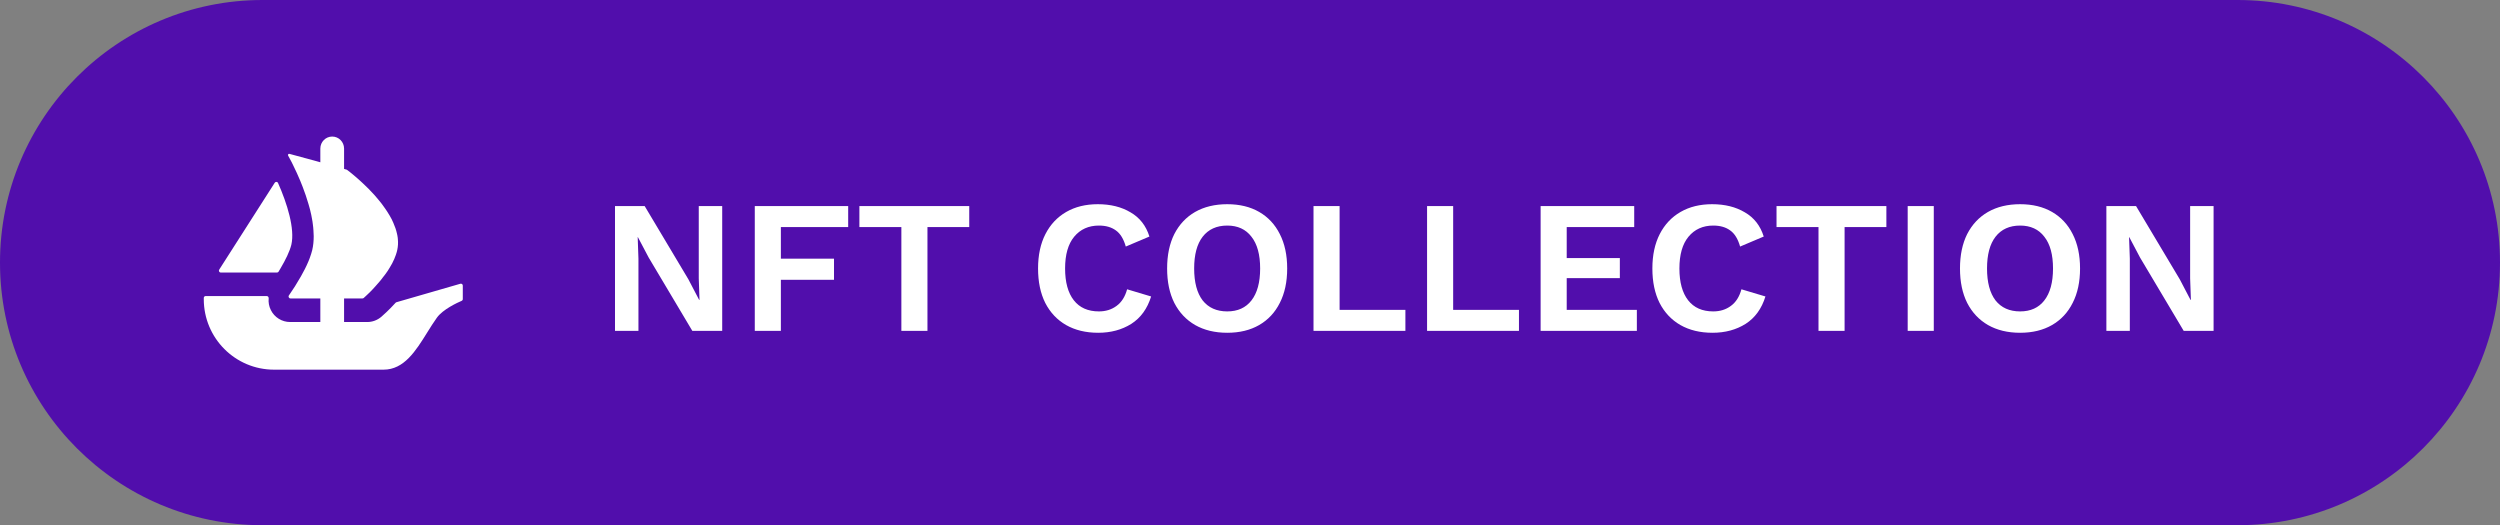 <svg width="238" height="50" viewBox="0 0 238 50" fill="none" xmlns="http://www.w3.org/2000/svg">
<rect x="0" y="0" width="238" height="50" fill="#808080" stroke="none"/>
<path d="M0 25C0 11.193 11.193 0 25 0H213C226.807 0 238 11.193 238 25C238 38.807 226.807 50 213 50H25C11.193 50 0 38.807 0 25Z" fill="#510EAC"/>
<path fill-rule="evenodd" clip-rule="evenodd" d="M20.953 25.536L20.867 25.672C20.791 25.789 20.875 25.945 21.019 25.945H26.37C26.43 25.945 26.485 25.917 26.518 25.867C26.588 25.76 26.654 25.649 26.713 25.536C27.175 24.76 27.586 23.919 27.736 23.299C28.088 21.791 27.338 19.368 26.469 17.42C26.411 17.291 26.232 17.278 26.156 17.397L20.953 25.536ZM44.058 27.184V28.473C44.058 28.547 44.013 28.613 43.947 28.641C43.544 28.814 42.165 29.447 41.592 30.244C41.273 30.688 40.971 31.173 40.666 31.661C39.576 33.411 38.467 35.192 36.513 35.192H26.088C22.394 35.192 19.4 32.188 19.4 28.481V28.362C19.4 28.263 19.48 28.183 19.579 28.183H25.39C25.505 28.183 25.589 28.29 25.579 28.403C25.538 28.781 25.608 29.167 25.786 29.519C26.132 30.219 26.847 30.657 27.619 30.657H30.496V28.411H27.652C27.506 28.411 27.42 28.243 27.504 28.123C27.521 28.097 27.54 28.07 27.559 28.042C27.574 28.02 27.59 27.996 27.607 27.971C27.876 27.589 28.26 26.995 28.643 26.319C28.904 25.863 29.156 25.376 29.36 24.887C29.397 24.806 29.428 24.723 29.458 24.642L29.466 24.62C29.481 24.579 29.496 24.539 29.51 24.499C29.551 24.387 29.59 24.28 29.621 24.172C29.654 24.071 29.682 23.967 29.709 23.866L29.727 23.798C29.824 23.383 29.865 22.943 29.865 22.487C29.865 22.308 29.857 22.121 29.84 21.943C29.832 21.747 29.808 21.552 29.783 21.357C29.767 21.184 29.736 21.014 29.703 20.835C29.662 20.574 29.604 20.315 29.538 20.054L29.516 19.956C29.501 19.902 29.487 19.85 29.473 19.798C29.441 19.675 29.408 19.553 29.368 19.427C29.206 18.866 29.019 18.32 28.821 17.808C28.749 17.605 28.667 17.41 28.585 17.215C28.49 16.983 28.393 16.769 28.301 16.565L28.301 16.564C28.276 16.509 28.252 16.454 28.227 16.401C28.17 16.286 28.121 16.181 28.071 16.074C28.016 15.953 27.958 15.832 27.901 15.716C27.885 15.682 27.867 15.648 27.851 15.615C27.825 15.563 27.799 15.514 27.779 15.464L27.428 14.814C27.379 14.726 27.461 14.621 27.558 14.648L29.756 15.244H29.762C29.765 15.244 29.768 15.245 29.768 15.245L29.77 15.246L29.771 15.246L30.06 15.326L30.379 15.416L30.496 15.449V14.143C30.496 13.512 31.002 13 31.626 13C31.939 13 32.222 13.127 32.425 13.335C32.629 13.543 32.756 13.826 32.756 14.143V16.082L32.991 16.148C33.009 16.154 33.028 16.162 33.044 16.175C33.066 16.191 33.092 16.211 33.122 16.234C33.169 16.269 33.224 16.312 33.288 16.36C33.322 16.386 33.356 16.415 33.392 16.446C33.445 16.491 33.502 16.539 33.566 16.588C33.778 16.758 34.03 16.978 34.308 17.231C34.382 17.295 34.454 17.36 34.519 17.426C34.877 17.759 35.278 18.149 35.66 18.581C35.767 18.702 35.871 18.825 35.978 18.955C36.016 19.001 36.055 19.048 36.093 19.094C36.163 19.178 36.233 19.262 36.297 19.345C36.321 19.377 36.345 19.409 36.369 19.441C36.477 19.584 36.588 19.731 36.687 19.884C36.712 19.922 36.739 19.961 36.765 20C36.8 20.05 36.835 20.101 36.866 20.151C37.022 20.387 37.16 20.632 37.291 20.876C37.347 20.989 37.404 21.112 37.454 21.234C37.599 21.56 37.715 21.893 37.788 22.226C37.811 22.298 37.828 22.376 37.836 22.446V22.462C37.86 22.561 37.869 22.666 37.877 22.773C37.91 23.114 37.893 23.455 37.819 23.798C37.788 23.944 37.747 24.082 37.698 24.227L37.682 24.274C37.638 24.4 37.592 24.529 37.536 24.651C37.413 24.936 37.267 25.222 37.094 25.489C37.038 25.588 36.973 25.693 36.907 25.791C36.872 25.842 36.836 25.892 36.801 25.941C36.765 25.992 36.729 26.042 36.695 26.091C36.605 26.215 36.508 26.344 36.41 26.459C36.321 26.58 36.231 26.701 36.132 26.808C35.995 26.971 35.863 27.125 35.725 27.273C35.643 27.369 35.555 27.468 35.465 27.556C35.389 27.641 35.312 27.718 35.239 27.79L35.204 27.826C35.066 27.963 34.951 28.07 34.854 28.158L34.628 28.366C34.595 28.395 34.552 28.411 34.507 28.411H32.756V30.657H34.959C35.452 30.657 35.921 30.482 36.299 30.162L36.309 30.153C36.456 30.025 37.01 29.542 37.661 28.822C37.684 28.797 37.712 28.779 37.745 28.771L43.83 27.012C43.943 26.979 44.058 27.065 44.058 27.184Z" fill="white"/>
<path d="M68.754 19.62V31.5H65.91L61.752 24.516L60.726 22.572H60.708L60.78 24.624V31.5H58.548V19.62H61.374L65.532 26.586L66.558 28.548H66.594L66.522 26.496V19.62H68.754ZM80.747 21.618H74.339V24.624H79.397V26.64H74.339V31.5H71.855V19.62H80.747V21.618ZM92.272 19.62V21.618H88.294V31.5H85.81V21.618H81.814V19.62H92.272ZM109.587 28.224C109.227 29.388 108.597 30.258 107.697 30.834C106.797 31.398 105.747 31.68 104.547 31.68C103.371 31.68 102.351 31.434 101.487 30.942C100.635 30.45 99.975 29.748 99.507 28.836C99.051 27.924 98.823 26.832 98.823 25.56C98.823 24.288 99.057 23.196 99.525 22.284C99.993 21.372 100.653 20.67 101.505 20.178C102.357 19.686 103.359 19.44 104.511 19.44C105.723 19.44 106.761 19.698 107.625 20.214C108.501 20.718 109.101 21.486 109.425 22.518L107.175 23.472C106.971 22.752 106.659 22.242 106.239 21.942C105.819 21.63 105.279 21.474 104.619 21.474C103.635 21.474 102.849 21.828 102.261 22.536C101.685 23.232 101.397 24.24 101.397 25.56C101.397 26.868 101.673 27.876 102.225 28.584C102.777 29.292 103.575 29.646 104.619 29.646C105.267 29.646 105.825 29.472 106.293 29.124C106.773 28.776 107.109 28.248 107.301 27.54L109.587 28.224ZM116.834 19.44C118.01 19.44 119.024 19.686 119.876 20.178C120.728 20.67 121.382 21.372 121.838 22.284C122.306 23.196 122.54 24.288 122.54 25.56C122.54 26.832 122.306 27.924 121.838 28.836C121.382 29.748 120.728 30.45 119.876 30.942C119.024 31.434 118.01 31.68 116.834 31.68C115.658 31.68 114.638 31.434 113.774 30.942C112.922 30.45 112.262 29.748 111.794 28.836C111.338 27.924 111.11 26.832 111.11 25.56C111.11 24.288 111.338 23.196 111.794 22.284C112.262 21.372 112.922 20.67 113.774 20.178C114.638 19.686 115.658 19.44 116.834 19.44ZM116.834 21.474C115.826 21.474 115.046 21.828 114.494 22.536C113.954 23.232 113.684 24.24 113.684 25.56C113.684 26.88 113.954 27.894 114.494 28.602C115.046 29.298 115.826 29.646 116.834 29.646C117.83 29.646 118.598 29.298 119.138 28.602C119.69 27.894 119.966 26.88 119.966 25.56C119.966 24.24 119.69 23.232 119.138 22.536C118.598 21.828 117.83 21.474 116.834 21.474ZM127.53 29.502H133.794V31.5H125.046V19.62H127.53V29.502ZM138.341 29.502H144.605V31.5H135.857V19.62H138.341V29.502ZM146.667 31.5V19.62H155.577V21.618H149.151V24.57H154.209V26.478H149.151V29.502H155.829V31.5H146.667ZM168.07 28.224C167.71 29.388 167.08 30.258 166.18 30.834C165.28 31.398 164.23 31.68 163.03 31.68C161.854 31.68 160.834 31.434 159.97 30.942C159.118 30.45 158.458 29.748 157.99 28.836C157.534 27.924 157.306 26.832 157.306 25.56C157.306 24.288 157.54 23.196 158.008 22.284C158.476 21.372 159.136 20.67 159.988 20.178C160.84 19.686 161.842 19.44 162.994 19.44C164.206 19.44 165.244 19.698 166.108 20.214C166.984 20.718 167.584 21.486 167.908 22.518L165.658 23.472C165.454 22.752 165.142 22.242 164.722 21.942C164.302 21.63 163.762 21.474 163.102 21.474C162.118 21.474 161.332 21.828 160.744 22.536C160.168 23.232 159.88 24.24 159.88 25.56C159.88 26.868 160.156 27.876 160.708 28.584C161.26 29.292 162.058 29.646 163.102 29.646C163.75 29.646 164.308 29.472 164.776 29.124C165.256 28.776 165.592 28.248 165.784 27.54L168.07 28.224ZM179.583 19.62V21.618H175.605V31.5H173.121V21.618H169.125V19.62H179.583ZM184.096 19.62V31.5H181.612V19.62H184.096ZM192.315 19.44C193.491 19.44 194.505 19.686 195.357 20.178C196.209 20.67 196.863 21.372 197.319 22.284C197.787 23.196 198.021 24.288 198.021 25.56C198.021 26.832 197.787 27.924 197.319 28.836C196.863 29.748 196.209 30.45 195.357 30.942C194.505 31.434 193.491 31.68 192.315 31.68C191.139 31.68 190.119 31.434 189.255 30.942C188.403 30.45 187.743 29.748 187.275 28.836C186.819 27.924 186.591 26.832 186.591 25.56C186.591 24.288 186.819 23.196 187.275 22.284C187.743 21.372 188.403 20.67 189.255 20.178C190.119 19.686 191.139 19.44 192.315 19.44ZM192.315 21.474C191.307 21.474 190.527 21.828 189.975 22.536C189.435 23.232 189.165 24.24 189.165 25.56C189.165 26.88 189.435 27.894 189.975 28.602C190.527 29.298 191.307 29.646 192.315 29.646C193.311 29.646 194.079 29.298 194.619 28.602C195.171 27.894 195.447 26.88 195.447 25.56C195.447 24.24 195.171 23.232 194.619 22.536C194.079 21.828 193.311 21.474 192.315 21.474ZM210.733 19.62V31.5H207.889L203.731 24.516L202.705 22.572H202.687L202.759 24.624V31.5H200.527V19.62H203.353L207.511 26.586L208.537 28.548H208.573L208.501 26.496V19.62H210.733Z" fill="white"/>
</svg>
